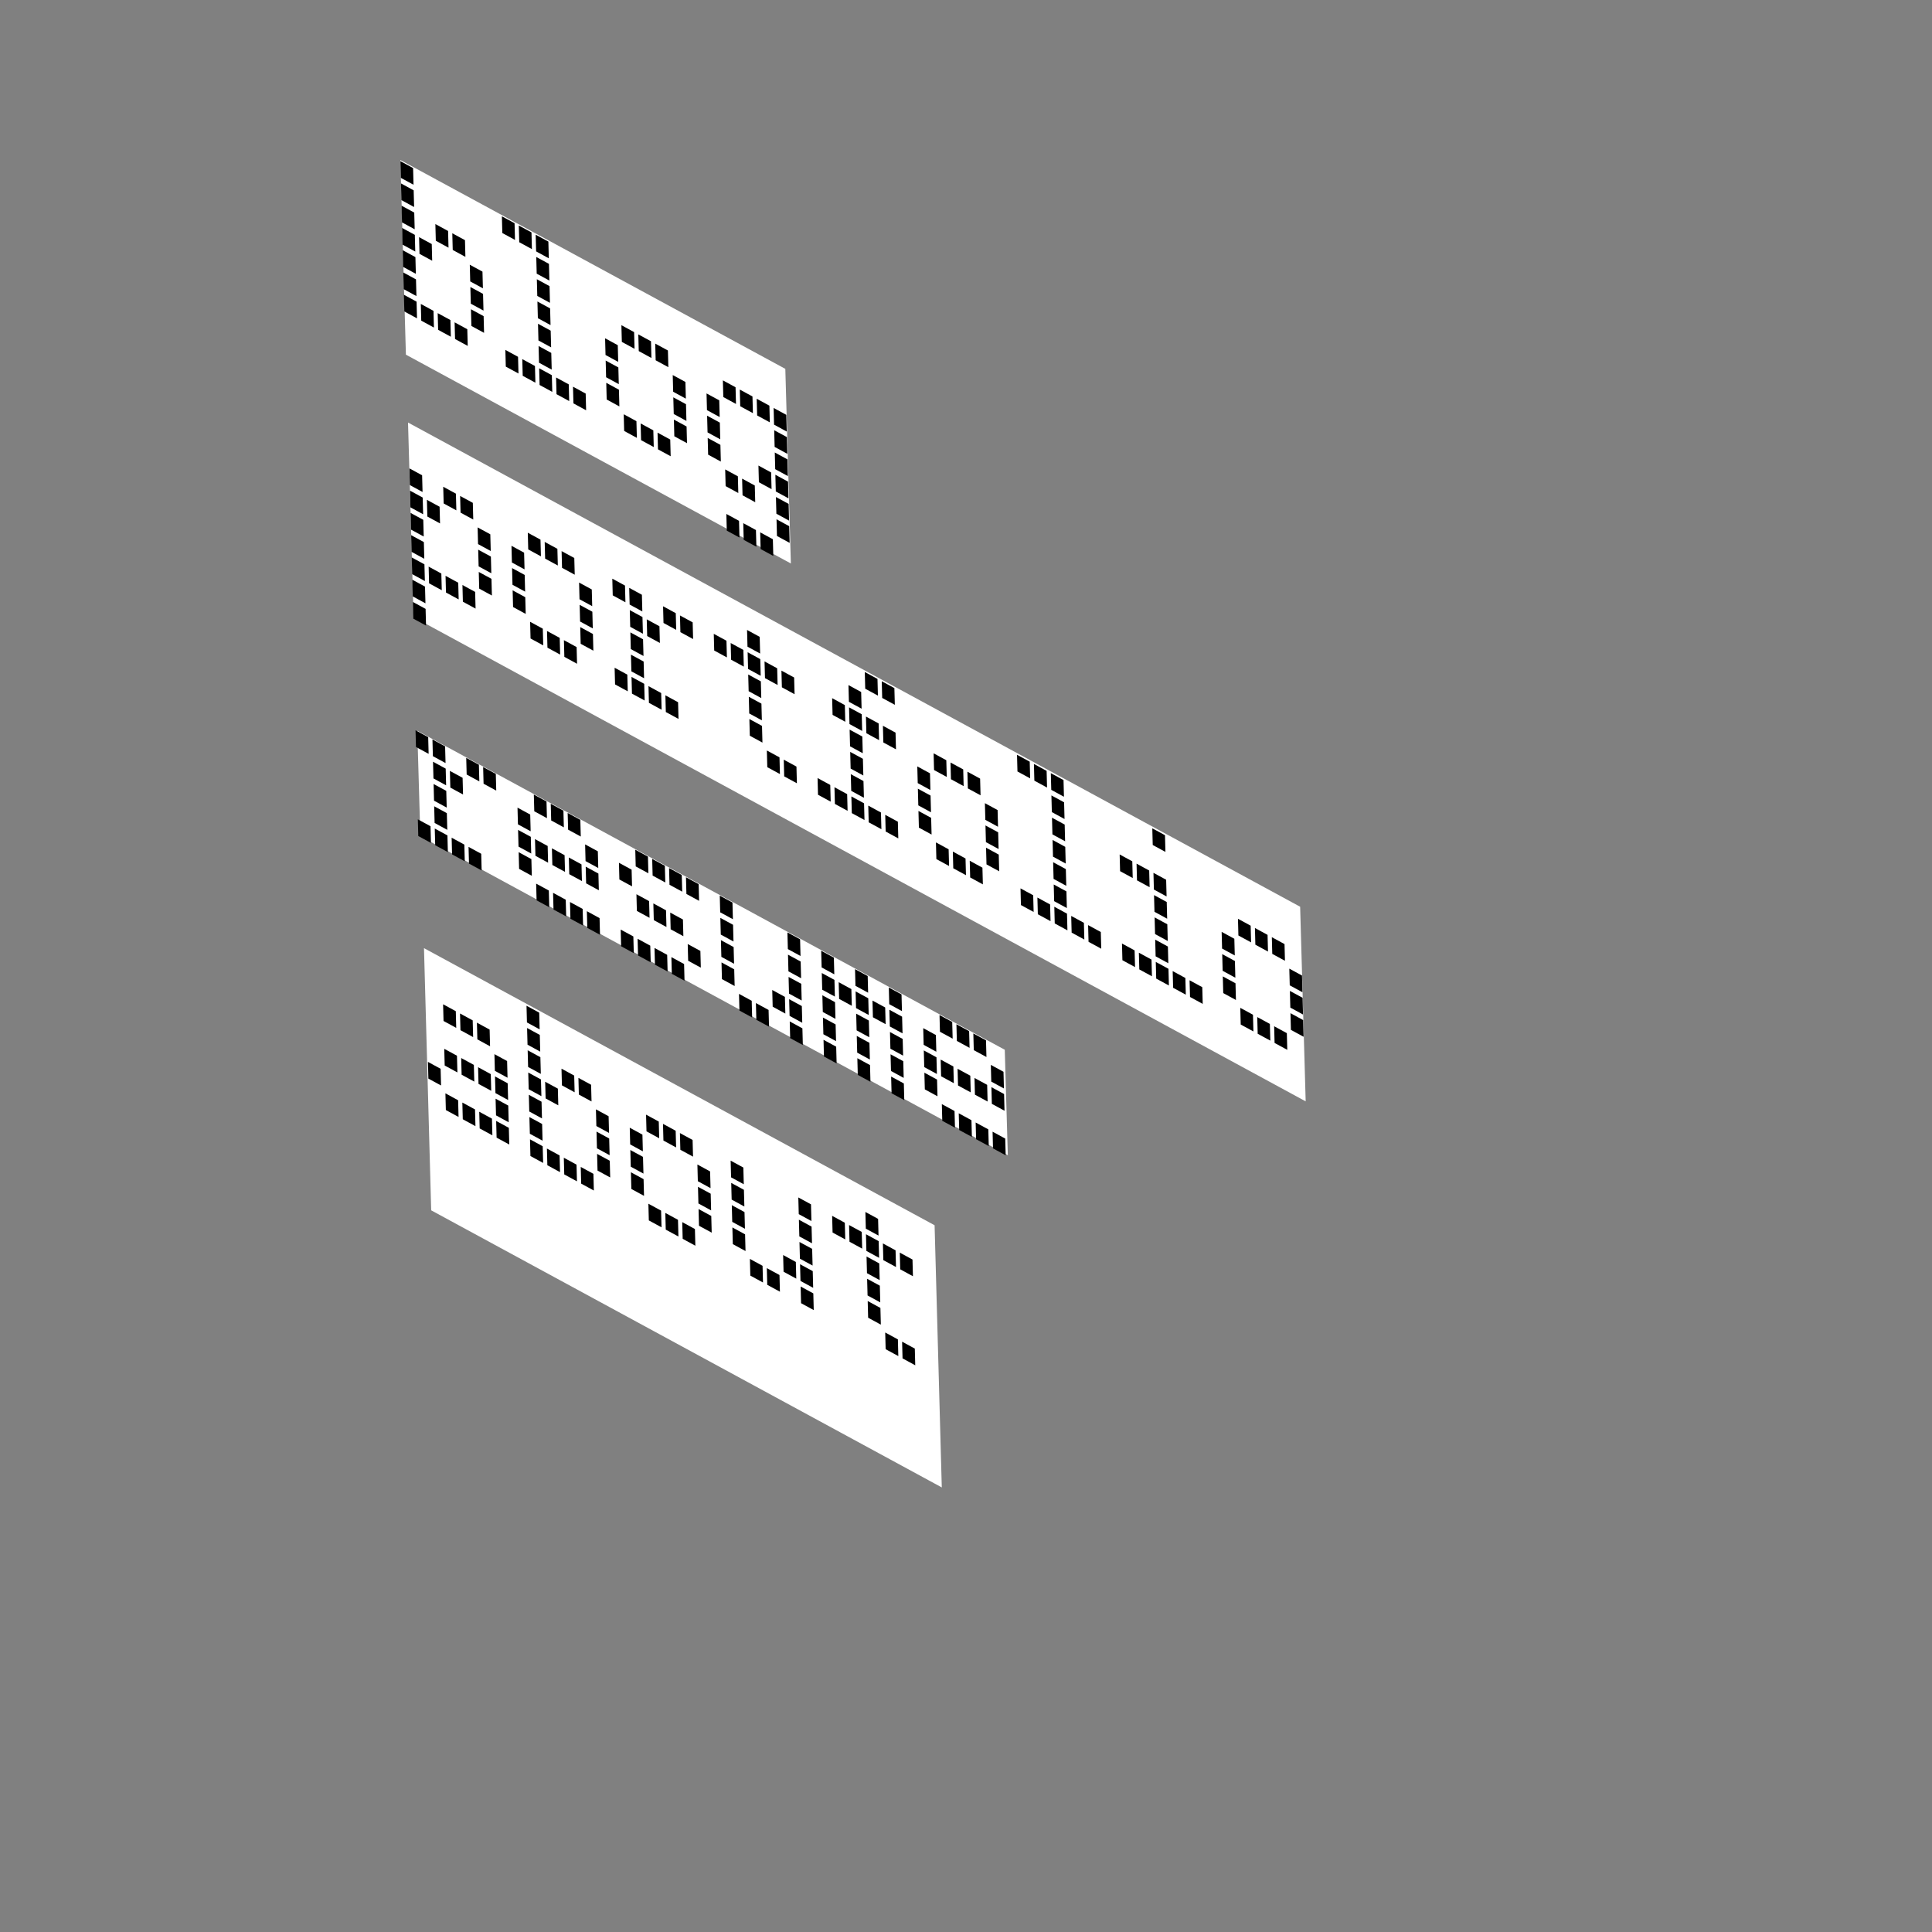 <?xml version="1.0" encoding="UTF-8" standalone="no"?>
<!DOCTYPE svg PUBLIC "-//W3C//DTD SVG 1.1//EN" "http://www.w3.org/Graphics/SVG/1.1/DTD/svg11.dtd">
<svg width="100%" height="100%" viewBox="0 0 512 512" version="1.1" xmlns="http://www.w3.org/2000/svg" xmlnsXlink="http://www.w3.org/1999/xlink" xmlSpace="preserve" xmlnSerif="http://www.serif.com/" style="fill-rule:evenodd;clip-rule:evenodd;stroke-linejoin:round;stroke-miterlimit:2;">
<rect x="0" y="0" width="512" height="512" fill="#808080" stroke="none"/>
<!-- blog backdrop -->
    <g id="navItemBlogBack" transform="matrix(0.671,0.364,0.02,0.703,31.223,-29.242)">
        <rect x="110.255" y="44.836" width="152.039" height="73.368" style="fill:white;"/>
    </g>
    <!-- blog -->
    <g id="navItemBlog" transform="matrix(0.802,0.436,0.005,0.192,-814.705,-502.898)">
        <clipPath id="_clip1">
            <rect x="1146.67" y="237.806" width="146.292" height="362.194"/>
        </clipPath>
        <g clip-path="url(#_clip1)">
            <path d="M1146.67,445.245L1150.86,445.245L1150.86,422.196L1146.67,422.196L1146.67,445.245ZM1146.67,322.318L1150.86,322.318L1150.86,299.27L1146.67,299.27L1146.67,322.318ZM1169.02,353.05L1173.21,353.05L1173.21,330.001L1169.02,330.001L1169.02,353.05ZM1157.84,445.245L1162.04,445.245L1162.04,422.196L1157.84,422.196L1157.84,445.245ZM1169.02,414.513L1173.21,414.513L1173.21,391.465L1169.02,391.465L1169.02,414.513ZM1157.84,322.318L1162.04,322.318L1162.04,299.27L1157.84,299.27L1157.84,322.318ZM1146.67,353.05L1150.86,353.05L1150.86,330.001L1146.67,330.001L1146.67,353.05ZM1146.67,291.587L1150.86,291.587L1150.86,268.538L1146.67,268.538L1146.67,291.587ZM1146.67,260.855L1150.86,260.855L1150.86,237.806L1146.67,237.806L1146.67,260.855ZM1163.43,322.318L1167.62,322.318L1167.62,299.27L1163.43,299.27L1163.43,322.318ZM1152.26,353.05L1156.45,353.05L1156.45,330.001L1152.26,330.001L1152.26,353.05ZM1163.43,445.245L1167.62,445.245L1167.62,422.196L1163.43,422.196L1163.43,445.245ZM1169.02,383.782L1173.21,383.782L1173.21,360.733L1169.02,360.733L1169.02,383.782ZM1146.67,383.782L1150.86,383.782L1150.86,360.733L1146.67,360.733L1146.67,383.782ZM1152.26,445.245L1156.45,445.245L1156.45,422.196L1152.26,422.196L1152.26,445.245ZM1146.67,414.513L1150.86,414.513L1150.86,391.465L1146.67,391.465L1146.67,414.513Z" style="fill-rule:nonzero;"/>
        </g>
        <clipPath id="_clip2">
            <rect x="1146.67" y="237.806" width="146.292" height="362.194"/>
        </clipPath>
        <g clip-path="url(#_clip2)">
            <path d="M1180.2,445.245L1184.39,445.245L1184.39,422.196L1180.2,422.196L1180.2,445.245ZM1191.37,414.513L1195.56,414.513L1195.56,391.465L1191.37,391.465L1191.37,414.513ZM1191.37,291.587L1195.56,291.587L1195.56,268.538L1191.37,268.538L1191.37,291.587ZM1185.79,260.855L1189.98,260.855L1189.98,237.806L1185.79,237.806L1185.79,260.855ZM1196.96,445.245L1201.15,445.245L1201.15,422.196L1196.96,422.196L1196.96,445.245ZM1191.37,445.245L1195.56,445.245L1195.56,422.196L1191.37,422.196L1191.37,445.245ZM1191.37,383.782L1195.56,383.782L1195.56,360.733L1191.37,360.733L1191.37,383.782ZM1185.79,445.245L1189.98,445.245L1189.98,422.196L1185.79,422.196L1185.79,445.245ZM1191.37,353.05L1195.56,353.05L1195.56,330.001L1191.37,330.001L1191.37,353.05ZM1202.55,445.245L1206.74,445.245L1206.74,422.196L1202.55,422.196L1202.55,445.245ZM1191.37,260.855L1195.56,260.855L1195.56,237.806L1191.37,237.806L1191.37,260.855ZM1180.2,260.855L1184.39,260.855L1184.39,237.806L1180.2,237.806L1180.2,260.855ZM1191.37,322.318L1195.56,322.318L1195.56,299.27L1191.37,299.27L1191.37,322.318Z" style="fill-rule:nonzero;"/>
        </g>
        <path d="M1219.31,445.245L1223.51,445.245L1223.51,422.196L1219.31,422.196L1219.31,445.245ZM1236.08,353.05L1240.27,353.05L1240.27,330.001L1236.08,330.001L1236.08,353.05ZM1219.31,322.318L1223.51,322.318L1223.51,299.27L1219.31,299.27L1219.31,322.318ZM1236.08,383.782L1240.27,383.782L1240.27,360.733L1236.08,360.733L1236.08,383.782ZM1213.73,383.782L1217.92,383.782L1217.92,360.733L1213.73,360.733L1213.73,383.782ZM1224.9,322.318L1229.09,322.318L1229.09,299.27L1224.9,299.27L1224.9,322.318ZM1213.73,353.05L1217.92,353.05L1217.92,330.001L1213.73,330.001L1213.73,353.05ZM1230.49,322.318L1234.68,322.318L1234.68,299.27L1230.49,299.27L1230.49,322.318ZM1230.49,445.245L1234.68,445.245L1234.68,422.196L1230.49,422.196L1230.49,445.245ZM1213.73,414.513L1217.92,414.513L1217.92,391.465L1213.73,391.465L1213.73,414.513ZM1236.08,414.513L1240.27,414.513L1240.27,391.465L1236.08,391.465L1236.08,414.513ZM1224.9,445.245L1229.09,445.245L1229.09,422.196L1224.9,422.196L1224.9,445.245Z" style="fill-rule:nonzero;"/>
        <path d="M1252.84,445.245L1257.03,445.245L1257.03,422.196L1252.84,422.196L1252.84,445.245ZM1258.43,445.245L1262.62,445.245L1262.62,422.196L1258.43,422.196L1258.43,445.245ZM1264.02,506.708L1268.21,506.708L1268.21,483.659L1264.02,483.659L1264.02,506.708ZM1252.84,322.318L1257.03,322.318L1257.03,299.27L1252.84,299.27L1252.84,322.318ZM1269.61,414.513L1273.8,414.513L1273.8,391.465L1269.61,391.465L1269.61,414.513ZM1269.61,383.782L1273.8,383.782L1273.8,360.733L1269.61,360.733L1269.61,383.782ZM1269.61,353.05L1273.8,353.05L1273.8,330.001L1269.61,330.001L1269.61,353.05ZM1264.02,414.513L1268.21,414.513L1268.21,391.465L1264.02,391.465L1264.02,414.513ZM1269.61,475.977L1273.8,475.977L1273.8,452.928L1269.61,452.928L1269.61,475.977ZM1247.25,383.782L1251.45,383.782L1251.45,360.733L1247.25,360.733L1247.25,383.782ZM1258.43,322.318L1262.62,322.318L1262.62,299.27L1258.43,299.27L1258.43,322.318ZM1269.61,322.318L1273.8,322.318L1273.8,299.27L1269.61,299.27L1269.61,322.318ZM1252.84,506.708L1257.03,506.708L1257.03,483.659L1252.84,483.659L1252.84,506.708ZM1264.02,322.318L1268.21,322.318L1268.21,299.27L1264.02,299.27L1264.02,322.318ZM1247.25,353.05L1251.45,353.05L1251.45,330.001L1247.25,330.001L1247.25,353.05ZM1258.43,506.708L1262.62,506.708L1262.62,483.659L1258.43,483.659L1258.43,506.708ZM1247.25,414.513L1251.45,414.513L1251.45,391.465L1247.25,391.465L1247.25,414.513ZM1269.61,445.245L1273.8,445.245L1273.8,422.196L1269.61,422.196L1269.61,445.245Z" style="fill-rule:nonzero;"/>
    </g>
    <!-- portfolio back -->
    <g id="navItemPortfolioBack" transform="matrix(1.555,0.844,0.02,0.703,-64.213,-12.601)">
        <rect x="110.255" y="44.836" width="152.039" height="73.368" style="fill:white;"/>
    </g>
    <!-- portfolio -->
    <g id="navItemPortfolio" transform="matrix(1.617,0.879,0.005,0.192,-1747.16,-941.256)">
        <clipPath id="_clip3">
            <rect x="1146.67" y="237.806" width="146.292" height="362.194"/>
        </clipPath>
        <g clip-path="url(#_clip3)">
            <path d="M1146.67,445.245L1148.75,445.245L1148.75,422.196L1146.67,422.196L1146.67,445.245ZM1146.67,506.708L1148.75,506.708L1148.75,483.659L1146.67,483.659L1146.67,506.708ZM1146.67,475.977L1148.75,475.977L1148.75,452.928L1146.67,452.928L1146.67,475.977ZM1157.75,353.05L1159.83,353.05L1159.83,330.001L1157.75,330.001L1157.75,353.05ZM1154.98,322.318L1157.06,322.318L1157.06,299.27L1154.98,299.27L1154.98,322.318ZM1152.21,322.318L1154.29,322.318L1154.29,299.27L1152.21,299.27L1152.21,322.318ZM1146.67,353.05L1148.75,353.05L1148.75,330.001L1146.67,330.001L1146.67,353.05ZM1146.67,414.513L1148.75,414.513L1148.75,391.465L1146.67,391.465L1146.67,414.513ZM1149.44,353.05L1151.52,353.05L1151.52,330.001L1149.44,330.001L1149.44,353.05ZM1146.67,383.782L1148.75,383.782L1148.75,360.733L1146.67,360.733L1146.67,383.782ZM1157.75,414.513L1159.83,414.513L1159.83,391.465L1157.75,391.465L1157.75,414.513ZM1146.67,322.318L1148.75,322.318L1148.75,299.27L1146.67,299.27L1146.67,322.318ZM1157.75,383.782L1159.83,383.782L1159.83,360.733L1157.75,360.733L1157.75,383.782ZM1152.21,445.245L1154.29,445.245L1154.29,422.196L1152.21,422.196L1152.21,445.245ZM1154.98,445.245L1157.06,445.245L1157.06,422.196L1154.98,422.196L1154.98,445.245ZM1149.44,445.245L1151.52,445.245L1151.52,422.196L1149.44,422.196L1149.44,445.245Z" style="fill-rule:nonzero;"/>
        </g>
        <path d="M1166.07,445.245L1168.15,445.245L1168.15,422.196L1166.07,422.196L1166.07,445.245ZM1174.38,353.05L1176.46,353.05L1176.46,330.001L1174.38,330.001L1174.38,353.05ZM1166.07,322.318L1168.15,322.318L1168.15,299.27L1166.07,299.27L1166.07,322.318ZM1174.38,383.782L1176.46,383.782L1176.46,360.733L1174.38,360.733L1174.38,383.782ZM1163.3,383.782L1165.37,383.782L1165.37,360.733L1163.3,360.733L1163.3,383.782ZM1168.84,322.318L1170.92,322.318L1170.92,299.27L1168.84,299.27L1168.84,322.318ZM1163.3,353.05L1165.37,353.05L1165.37,330.001L1163.3,330.001L1163.3,353.05ZM1171.61,322.318L1173.69,322.318L1173.69,299.27L1171.61,299.27L1171.61,322.318ZM1171.61,445.245L1173.69,445.245L1173.69,422.196L1171.61,422.196L1171.61,445.245ZM1163.3,414.513L1165.37,414.513L1165.37,391.465L1163.3,391.465L1163.3,414.513ZM1174.38,414.513L1176.46,414.513L1176.46,391.465L1174.38,391.465L1174.38,414.513ZM1168.84,445.245L1170.92,445.245L1170.92,422.196L1168.84,422.196L1168.84,445.245Z" style="fill-rule:nonzero;"/>
        <path d="M1182.69,445.245L1184.77,445.245L1184.77,422.196L1182.69,422.196L1182.69,445.245ZM1188.24,445.245L1190.32,445.245L1190.32,422.196L1188.24,422.196L1188.24,445.245ZM1182.69,414.513L1184.77,414.513L1184.77,391.465L1182.69,391.465L1182.69,414.513ZM1191.01,322.318L1193.09,322.318L1193.09,299.27L1191.01,299.27L1191.01,322.318ZM1185.47,353.05L1187.55,353.05L1187.55,330.001L1185.47,330.001L1185.47,353.05ZM1185.47,445.245L1187.55,445.245L1187.55,422.196L1185.47,422.196L1185.47,445.245ZM1182.69,322.318L1184.77,322.318L1184.77,299.27L1182.69,299.27L1182.69,322.318ZM1179.92,445.245L1182,445.245L1182,422.196L1179.92,422.196L1179.92,445.245ZM1188.24,322.318L1190.32,322.318L1190.32,299.27L1188.24,299.27L1188.24,322.318ZM1182.69,353.05L1184.77,353.05L1184.77,330.001L1182.69,330.001L1182.69,353.05ZM1182.69,383.782L1184.77,383.782L1184.77,360.733L1182.69,360.733L1182.69,383.782ZM1179.92,322.318L1182,322.318L1182,299.27L1179.92,299.27L1179.92,322.318Z" style="fill-rule:nonzero;"/>
        <path d="M1204.87,445.245L1206.94,445.245L1206.94,422.196L1204.87,422.196L1204.87,445.245ZM1202.1,322.318L1204.17,322.318L1204.17,299.27L1202.1,299.27L1202.1,322.318ZM1202.1,291.587L1204.17,291.587L1204.17,268.538L1202.1,268.538L1202.1,291.587ZM1207.64,322.318L1209.72,322.318L1209.72,299.27L1207.64,299.27L1207.64,322.318ZM1204.87,322.318L1206.94,322.318L1206.94,299.27L1204.87,299.27L1204.87,322.318ZM1202.1,383.782L1204.17,383.782L1204.17,360.733L1202.1,360.733L1202.1,383.782ZM1199.32,322.318L1201.4,322.318L1201.4,299.27L1199.32,299.27L1199.32,322.318ZM1207.64,445.245L1209.72,445.245L1209.72,422.196L1207.64,422.196L1207.64,445.245ZM1202.1,353.05L1204.17,353.05L1204.17,330.001L1202.1,330.001L1202.1,353.05ZM1202.1,414.513L1204.17,414.513L1204.17,391.465L1202.1,391.465L1202.1,414.513ZM1196.55,322.318L1198.63,322.318L1198.63,299.27L1196.55,299.27L1196.55,322.318Z" style="fill-rule:nonzero;"/>
        <clipPath id="_clip4">
            <rect x="1146.67" y="237.806" width="146.292" height="362.194"/>
        </clipPath>
        <g clip-path="url(#_clip4)">
            <path d="M1218.72,445.245L1220.8,445.245L1220.8,422.196L1218.72,422.196L1218.72,445.245ZM1224.27,322.318L1226.34,322.318L1226.34,299.27L1224.27,299.27L1224.27,322.318ZM1218.72,414.513L1220.8,414.513L1220.8,391.465L1218.72,391.465L1218.72,414.513ZM1218.72,322.318L1220.8,322.318L1220.8,299.27L1218.72,299.27L1218.72,322.318ZM1224.27,260.855L1226.34,260.855L1226.34,237.806L1224.27,237.806L1224.27,260.855ZM1221.49,445.245L1223.57,445.245L1223.57,422.196L1221.49,422.196L1221.49,445.245ZM1221.49,322.318L1223.57,322.318L1223.57,299.27L1221.49,299.27L1221.49,322.318ZM1218.72,383.782L1220.8,383.782L1220.8,360.733L1218.72,360.733L1218.72,383.782ZM1213.18,445.245L1215.26,445.245L1215.26,422.196L1213.18,422.196L1213.18,445.245ZM1215.95,445.245L1218.03,445.245L1218.03,422.196L1215.95,422.196L1215.95,445.245ZM1218.72,353.05L1220.8,353.05L1220.8,330.001L1218.72,330.001L1218.72,353.05ZM1221.49,260.855L1223.57,260.855L1223.57,237.806L1221.49,237.806L1221.49,260.855ZM1224.27,445.245L1226.34,445.245L1226.34,422.196L1224.27,422.196L1224.27,445.245ZM1215.95,322.318L1218.03,322.318L1218.03,299.27L1215.95,299.27L1215.95,322.318ZM1218.72,291.587L1220.8,291.587L1220.8,268.538L1218.72,268.538L1218.72,291.587Z" style="fill-rule:nonzero;"/>
        </g>
        <path d="M1232.58,445.245L1234.66,445.245L1234.66,422.196L1232.58,422.196L1232.58,445.245ZM1240.89,353.05L1242.97,353.05L1242.97,330.001L1240.89,330.001L1240.89,353.05ZM1232.58,322.318L1234.66,322.318L1234.66,299.27L1232.58,299.27L1232.58,322.318ZM1240.89,383.782L1242.97,383.782L1242.97,360.733L1240.89,360.733L1240.89,383.782ZM1229.81,383.782L1231.89,383.782L1231.89,360.733L1229.81,360.733L1229.81,383.782ZM1235.35,322.318L1237.43,322.318L1237.43,299.27L1235.35,299.27L1235.35,322.318ZM1229.81,353.05L1231.89,353.05L1231.89,330.001L1229.81,330.001L1229.81,353.05ZM1238.12,322.318L1240.2,322.318L1240.2,299.27L1238.12,299.27L1238.12,322.318ZM1238.12,445.245L1240.2,445.245L1240.2,422.196L1238.12,422.196L1238.12,445.245ZM1229.81,414.513L1231.89,414.513L1231.89,391.465L1229.81,391.465L1229.81,414.513ZM1240.89,414.513L1242.97,414.513L1242.97,391.465L1240.89,391.465L1240.89,414.513ZM1235.35,445.245L1237.43,445.245L1237.43,422.196L1235.35,422.196L1235.35,445.245Z" style="fill-rule:nonzero;"/>
        <clipPath id="_clip5">
            <rect x="1146.67" y="237.806" width="146.292" height="362.194"/>
        </clipPath>
        <g clip-path="url(#_clip5)">
            <path d="M1246.44,445.245L1248.52,445.245L1248.52,422.196L1246.44,422.196L1246.44,445.245ZM1251.98,414.513L1254.06,414.513L1254.06,391.465L1251.98,391.465L1251.98,414.513ZM1251.98,291.587L1254.06,291.587L1254.06,268.538L1251.98,268.538L1251.98,291.587ZM1249.21,260.855L1251.29,260.855L1251.29,237.806L1249.21,237.806L1249.21,260.855ZM1254.75,445.245L1256.83,445.245L1256.83,422.196L1254.75,422.196L1254.75,445.245ZM1251.98,445.245L1254.06,445.245L1254.06,422.196L1251.98,422.196L1251.98,445.245ZM1251.98,383.782L1254.06,383.782L1254.06,360.733L1251.98,360.733L1251.98,383.782ZM1249.21,445.245L1251.29,445.245L1251.29,422.196L1249.21,422.196L1249.21,445.245ZM1251.98,353.05L1254.06,353.05L1254.06,330.001L1251.98,330.001L1251.98,353.05ZM1257.52,445.245L1259.6,445.245L1259.6,422.196L1257.52,422.196L1257.52,445.245ZM1251.98,260.855L1254.06,260.855L1254.06,237.806L1251.98,237.806L1251.98,260.855ZM1246.44,260.855L1248.52,260.855L1248.52,237.806L1246.44,237.806L1246.44,260.855ZM1251.98,322.318L1254.06,322.318L1254.06,299.27L1251.98,299.27L1251.98,322.318Z" style="fill-rule:nonzero;"/>
        </g>
        <clipPath id="_clip6">
            <rect x="1146.67" y="237.806" width="146.292" height="362.194"/>
        </clipPath>
        <g clip-path="url(#_clip6)">
            <path d="M1263.07,445.245L1265.14,445.245L1265.14,422.196L1263.07,422.196L1263.07,445.245ZM1271.38,445.245L1273.46,445.245L1273.46,422.196L1271.38,422.196L1271.38,445.245ZM1265.84,445.245L1267.91,445.245L1267.91,422.196L1265.84,422.196L1265.84,445.245ZM1268.61,353.05L1270.69,353.05L1270.69,330.001L1268.61,330.001L1268.61,353.05ZM1268.61,414.513L1270.69,414.513L1270.69,391.465L1268.61,391.465L1268.61,414.513ZM1274.15,445.245L1276.23,445.245L1276.23,422.196L1274.15,422.196L1274.15,445.245ZM1263.07,322.318L1265.14,322.318L1265.14,299.27L1263.07,299.27L1263.07,322.318ZM1268.61,322.318L1270.69,322.318L1270.69,299.27L1268.61,299.27L1268.61,322.318ZM1268.61,383.782L1270.69,383.782L1270.69,360.733L1268.61,360.733L1268.61,383.782ZM1265.84,322.318L1267.91,322.318L1267.91,299.27L1265.84,299.27L1265.84,322.318ZM1268.61,445.245L1270.69,445.245L1270.69,422.196L1268.61,422.196L1268.61,445.245ZM1268.61,260.855L1270.69,260.855L1270.69,237.806L1268.61,237.806L1268.61,260.855Z" style="fill-rule:nonzero;"/>
        </g>
        <path d="M1282.46,445.245L1284.54,445.245L1284.54,422.196L1282.46,422.196L1282.46,445.245ZM1290.78,353.05L1292.86,353.05L1292.86,330.001L1290.78,330.001L1290.78,353.05ZM1282.46,322.318L1284.54,322.318L1284.54,299.27L1282.46,299.27L1282.46,322.318ZM1290.78,383.782L1292.86,383.782L1292.86,360.733L1290.78,360.733L1290.78,383.782ZM1279.69,383.782L1281.77,383.782L1281.77,360.733L1279.69,360.733L1279.69,383.782ZM1285.24,322.318L1287.31,322.318L1287.31,299.27L1285.24,299.27L1285.24,322.318ZM1279.69,353.05L1281.77,353.05L1281.77,330.001L1279.69,330.001L1279.69,353.05ZM1288.01,322.318L1290.09,322.318L1290.09,299.27L1288.01,299.27L1288.01,322.318ZM1288.01,445.245L1290.09,445.245L1290.09,422.196L1288.01,422.196L1288.01,445.245ZM1279.69,414.513L1281.77,414.513L1281.77,391.465L1279.69,391.465L1279.69,414.513ZM1290.78,414.513L1292.86,414.513L1292.86,391.465L1290.78,391.465L1290.78,414.513ZM1285.24,445.245L1287.31,445.245L1287.31,422.196L1285.24,422.196L1285.24,445.245Z" style="fill-rule:nonzero;"/>
    </g>
    <!-- resume back -->
    <g id="navItemResumeBack" transform="matrix(1.024,0.556,0.011,0.381,-2.807,115.28)">
        <rect x="110.255" y="44.836" width="152.039" height="73.368" style="fill:white;"/>
    </g>
    <!-- resume -->
    <g id="navItemResume" transform="matrix(1.104,0.6,0.005,0.192,-1157.3,-551.931)">
        <clipPath id="_clip7">
            <rect x="1146.67" y="237.806" width="146.292" height="362.194"/>
        </clipPath>
        <g clip-path="url(#_clip7)">
            <path d="M1150.73,445.245L1153.77,445.245L1153.77,422.196L1150.73,422.196L1150.73,445.245ZM1158.84,445.245L1161.88,445.245L1161.88,422.196L1158.84,422.196L1158.84,445.245ZM1150.73,414.513L1153.77,414.513L1153.77,391.465L1150.73,391.465L1150.73,414.513ZM1162.9,322.318L1165.94,322.318L1165.94,299.27L1162.9,299.27L1162.9,322.318ZM1154.78,353.05L1157.83,353.05L1157.83,330.001L1154.78,330.001L1154.78,353.05ZM1154.78,445.245L1157.83,445.245L1157.83,422.196L1154.78,422.196L1154.78,445.245ZM1150.73,322.318L1153.77,322.318L1153.77,299.27L1150.73,299.27L1150.73,322.318ZM1146.67,445.245L1149.71,445.245L1149.71,422.196L1146.67,422.196L1146.67,445.245ZM1158.84,322.318L1161.88,322.318L1161.88,299.27L1158.84,299.27L1158.84,322.318ZM1150.73,353.05L1153.77,353.05L1153.77,330.001L1150.73,330.001L1150.73,353.05ZM1150.73,383.782L1153.77,383.782L1153.77,360.733L1150.73,360.733L1150.73,383.782ZM1146.67,322.318L1149.71,322.318L1149.71,299.27L1146.67,299.27L1146.67,322.318Z" style="fill-rule:nonzero;"/>
        </g>
        <path d="M1175.07,445.245L1178.11,445.245L1178.11,422.196L1175.07,422.196L1175.07,445.245ZM1179.13,322.318L1182.17,322.318L1182.17,299.27L1179.13,299.27L1179.13,322.318ZM1183.19,322.318L1186.23,322.318L1186.23,299.27L1183.19,299.27L1183.19,322.318ZM1175.07,383.782L1178.11,383.782L1178.11,360.733L1175.07,360.733L1175.07,383.782ZM1179.13,445.245L1182.17,445.245L1182.17,422.196L1179.13,422.196L1179.13,445.245ZM1179.13,383.782L1182.17,383.782L1182.17,360.733L1179.13,360.733L1179.13,383.782ZM1175.07,322.318L1178.11,322.318L1178.11,299.27L1175.07,299.27L1175.07,322.318ZM1187.24,353.05L1190.29,353.05L1190.29,330.001L1187.24,330.001L1187.24,353.05ZM1171.01,414.513L1174.06,414.513L1174.06,391.465L1171.01,391.465L1171.01,414.513ZM1171.01,383.782L1174.06,383.782L1174.06,360.733L1171.01,360.733L1171.01,383.782ZM1187.24,445.245L1190.29,445.245L1190.29,422.196L1187.24,422.196L1187.24,445.245ZM1187.24,383.782L1190.29,383.782L1190.29,360.733L1187.24,360.733L1187.24,383.782ZM1183.19,383.782L1186.23,383.782L1186.23,360.733L1183.19,360.733L1183.19,383.782ZM1171.01,353.05L1174.06,353.05L1174.06,330.001L1171.01,330.001L1171.01,353.05ZM1183.19,445.245L1186.23,445.245L1186.23,422.196L1183.19,422.196L1183.19,445.245Z" style="fill-rule:nonzero;"/>
        <path d="M1195.36,445.245L1198.4,445.245L1198.4,422.196L1195.36,422.196L1195.36,445.245ZM1199.42,383.782L1202.46,383.782L1202.46,360.733L1199.42,360.733L1199.42,383.782ZM1211.59,322.318L1214.63,322.318L1214.63,299.27L1211.59,299.27L1211.59,322.318ZM1211.59,414.513L1214.63,414.513L1214.63,391.465L1211.59,391.465L1211.59,414.513ZM1207.53,322.318L1210.58,322.318L1210.58,299.27L1207.53,299.27L1207.53,322.318ZM1203.48,445.245L1206.52,445.245L1206.52,422.196L1203.48,422.196L1203.48,445.245ZM1203.48,383.782L1206.52,383.782L1206.52,360.733L1203.48,360.733L1203.48,383.782ZM1199.42,445.245L1202.46,445.245L1202.46,422.196L1199.42,422.196L1199.42,445.245ZM1203.48,322.318L1206.52,322.318L1206.52,299.27L1203.48,299.27L1203.48,322.318ZM1199.42,322.318L1202.46,322.318L1202.46,299.27L1199.42,299.27L1199.42,322.318ZM1195.36,353.05L1198.4,353.05L1198.4,330.001L1195.36,330.001L1195.36,353.05ZM1207.53,383.782L1210.58,383.782L1210.58,360.733L1207.53,360.733L1207.53,383.782ZM1207.53,445.245L1210.58,445.245L1210.58,422.196L1207.53,422.196L1207.53,445.245Z" style="fill-rule:nonzero;"/>
        <path d="M1223.76,445.245L1226.81,445.245L1226.81,422.196L1223.76,422.196L1223.76,445.245ZM1219.7,414.513L1222.75,414.513L1222.75,391.465L1219.7,391.465L1219.7,414.513ZM1235.94,322.318L1238.98,322.318L1238.98,299.27L1235.94,299.27L1235.94,322.318ZM1235.94,383.782L1238.98,383.782L1238.98,360.733L1235.94,360.733L1235.94,383.782ZM1235.94,414.513L1238.98,414.513L1238.98,391.465L1235.94,391.465L1235.94,414.513ZM1231.88,414.513L1234.92,414.513L1234.92,391.465L1231.88,391.465L1231.88,414.513ZM1235.94,353.05L1238.98,353.05L1238.98,330.001L1235.94,330.001L1235.94,353.05ZM1219.7,353.05L1222.75,353.05L1222.75,330.001L1219.7,330.001L1219.7,353.05ZM1219.7,383.782L1222.75,383.782L1222.75,360.733L1219.7,360.733L1219.7,383.782ZM1227.82,445.245L1230.86,445.245L1230.86,422.196L1227.82,422.196L1227.82,445.245ZM1235.94,445.245L1238.98,445.245L1238.98,422.196L1235.94,422.196L1235.94,445.245ZM1219.7,322.318L1222.75,322.318L1222.75,299.27L1219.7,299.27L1219.7,322.318Z" style="fill-rule:nonzero;"/>
        <path d="M1244.05,445.245L1247.09,445.245L1247.09,422.196L1244.05,422.196L1244.05,445.245ZM1260.28,322.318L1263.33,322.318L1263.33,299.27L1260.28,299.27L1260.28,322.318ZM1260.28,414.513L1263.33,414.513L1263.33,391.465L1260.28,391.465L1260.28,414.513ZM1244.05,353.05L1247.09,353.05L1247.09,330.001L1244.05,330.001L1244.05,353.05ZM1252.17,445.245L1255.21,445.245L1255.21,422.196L1252.17,422.196L1252.17,445.245ZM1252.17,383.782L1255.21,383.782L1255.21,360.733L1252.17,360.733L1252.17,383.782ZM1256.22,353.05L1259.27,353.05L1259.27,330.001L1256.22,330.001L1256.22,353.05ZM1244.05,322.318L1247.09,322.318L1247.09,299.27L1244.05,299.27L1244.05,322.318ZM1244.05,414.513L1247.09,414.513L1247.09,391.465L1244.05,391.465L1244.05,414.513ZM1252.17,353.05L1255.21,353.05L1255.21,330.001L1252.17,330.001L1252.17,353.05ZM1248.11,353.05L1251.15,353.05L1251.15,330.001L1248.11,330.001L1248.11,353.05ZM1252.17,322.318L1255.21,322.318L1255.21,299.27L1252.17,299.27L1252.17,322.318ZM1260.28,353.05L1263.33,353.05L1263.33,330.001L1260.28,330.001L1260.28,353.05ZM1252.17,414.513L1255.21,414.513L1255.21,391.465L1252.17,391.465L1252.17,414.513ZM1260.28,445.245L1263.33,445.245L1263.33,422.196L1260.28,422.196L1260.28,445.245ZM1244.05,383.782L1247.09,383.782L1247.09,360.733L1244.05,360.733L1244.05,383.782ZM1260.28,383.782L1263.33,383.782L1263.33,360.733L1260.28,360.733L1260.28,383.782Z" style="fill-rule:nonzero;"/>
        <path d="M1272.45,445.245L1275.5,445.245L1275.5,422.196L1272.45,422.196L1272.45,445.245ZM1276.51,322.318L1279.56,322.318L1279.56,299.27L1276.51,299.27L1276.51,322.318ZM1280.57,322.318L1283.61,322.318L1283.61,299.27L1280.57,299.27L1280.57,322.318ZM1272.45,383.782L1275.5,383.782L1275.5,360.733L1272.45,360.733L1272.45,383.782ZM1276.51,445.245L1279.56,445.245L1279.56,422.196L1276.51,422.196L1276.51,445.245ZM1276.51,383.782L1279.56,383.782L1279.56,360.733L1276.51,360.733L1276.51,383.782ZM1272.45,322.318L1275.5,322.318L1275.5,299.27L1272.45,299.27L1272.45,322.318ZM1284.63,353.05L1287.67,353.05L1287.67,330.001L1284.63,330.001L1284.63,353.05ZM1268.4,414.513L1271.44,414.513L1271.44,391.465L1268.4,391.465L1268.4,414.513ZM1268.4,383.782L1271.44,383.782L1271.44,360.733L1268.4,360.733L1268.4,383.782ZM1284.63,445.245L1287.67,445.245L1287.67,422.196L1284.63,422.196L1284.63,445.245ZM1284.63,383.782L1287.67,383.782L1287.67,360.733L1284.63,360.733L1284.63,383.782ZM1280.57,383.782L1283.61,383.782L1283.61,360.733L1280.57,360.733L1280.57,383.782ZM1268.4,353.05L1271.44,353.05L1271.44,330.001L1268.4,330.001L1268.4,353.05ZM1280.57,445.245L1283.61,445.245L1283.61,422.196L1280.57,422.196L1280.57,445.245Z" style="fill-rule:nonzero;"/>
    </g>
    <!-- about back -->
    <g id="navItemAboutBack" transform="matrix(0.89,0.483,0.026,0.947,13.07,155.557)">
        <rect x="110.255" y="44.836" width="152.039" height="73.368" style="fill:white;"/>
    </g>
    <!-- about -->
    <g id="navItemAbout" transform="matrix(0.925,0.503,0.005,0.192,-949.217,-370.524)">
        <clipPath id="_clip8">
            <rect x="1146.67" y="237.806" width="146.292" height="362.194"/>
        </clipPath>
        <g clip-path="url(#_clip8)">
            <path d="M1151.51,445.245L1155.15,445.245L1155.15,422.196L1151.51,422.196L1151.51,445.245ZM1166.05,445.245L1169.68,445.245L1169.68,422.196L1166.05,422.196L1166.05,445.245ZM1161.2,322.318L1164.84,322.318L1164.84,299.27L1161.2,299.27L1161.2,322.318ZM1156.36,383.782L1159.99,383.782L1159.99,360.733L1156.36,360.733L1156.36,383.782ZM1161.2,445.245L1164.84,445.245L1164.84,422.196L1161.2,422.196L1161.2,445.245ZM1151.51,322.318L1155.15,322.318L1155.15,299.27L1151.51,299.27L1151.51,322.318ZM1161.2,383.782L1164.84,383.782L1164.84,360.733L1161.2,360.733L1161.2,383.782ZM1156.36,322.318L1159.99,322.318L1159.99,299.27L1156.36,299.27L1156.36,322.318ZM1156.36,445.245L1159.99,445.245L1159.99,422.196L1156.36,422.196L1156.36,445.245ZM1166.05,383.782L1169.68,383.782L1169.68,360.733L1166.05,360.733L1166.05,383.782ZM1166.05,414.513L1169.68,414.513L1169.68,391.465L1166.05,391.465L1166.05,414.513ZM1146.67,414.513L1150.3,414.513L1150.3,391.465L1146.67,391.465L1146.67,414.513ZM1151.51,383.782L1155.15,383.782L1155.15,360.733L1151.51,360.733L1151.51,383.782ZM1166.05,353.05L1169.68,353.05L1169.68,330.001L1166.05,330.001L1166.05,353.05Z" style="fill-rule:nonzero;"/>
        </g>
        <clipPath id="_clip9">
            <rect x="1146.67" y="237.806" width="146.292" height="362.194"/>
        </clipPath>
        <g clip-path="url(#_clip9)">
            <path d="M1175.74,445.245L1179.38,445.245L1179.38,422.196L1175.74,422.196L1175.74,445.245ZM1175.74,322.318L1179.38,322.318L1179.38,299.27L1175.74,299.27L1175.74,322.318ZM1195.13,353.05L1198.76,353.05L1198.76,330.001L1195.13,330.001L1195.13,353.05ZM1185.43,445.245L1189.07,445.245L1189.07,422.196L1185.43,422.196L1185.43,445.245ZM1195.13,414.513L1198.76,414.513L1198.76,391.465L1195.13,391.465L1195.13,414.513ZM1185.43,322.318L1189.07,322.318L1189.07,299.27L1185.43,299.27L1185.43,322.318ZM1175.74,353.05L1179.38,353.05L1179.38,330.001L1175.74,330.001L1175.74,353.05ZM1175.74,291.587L1179.38,291.587L1179.38,268.538L1175.74,268.538L1175.74,291.587ZM1175.74,260.855L1179.38,260.855L1179.38,237.806L1175.74,237.806L1175.74,260.855ZM1190.28,322.318L1193.91,322.318L1193.91,299.27L1190.28,299.27L1190.28,322.318ZM1180.59,353.05L1184.22,353.05L1184.22,330.001L1180.59,330.001L1180.59,353.05ZM1190.28,445.245L1193.91,445.245L1193.91,422.196L1190.28,422.196L1190.28,445.245ZM1195.13,383.782L1198.76,383.782L1198.76,360.733L1195.13,360.733L1195.13,383.782ZM1175.74,383.782L1179.38,383.782L1179.38,360.733L1175.74,360.733L1175.74,383.782ZM1180.59,445.245L1184.22,445.245L1184.22,422.196L1180.59,422.196L1180.59,445.245ZM1175.74,414.513L1179.38,414.513L1179.38,391.465L1175.74,391.465L1175.74,414.513Z" style="fill-rule:nonzero;"/>
        </g>
        <path d="M1209.66,445.245L1213.3,445.245L1213.3,422.196L1209.66,422.196L1209.66,445.245ZM1224.2,353.05L1227.84,353.05L1227.84,330.001L1224.2,330.001L1224.2,353.05ZM1209.66,322.318L1213.3,322.318L1213.3,299.27L1209.66,299.27L1209.66,322.318ZM1224.2,383.782L1227.84,383.782L1227.84,360.733L1224.2,360.733L1224.2,383.782ZM1204.82,383.782L1208.45,383.782L1208.45,360.733L1204.82,360.733L1204.82,383.782ZM1214.51,322.318L1218.14,322.318L1218.14,299.27L1214.51,299.27L1214.51,322.318ZM1204.82,353.05L1208.45,353.05L1208.45,330.001L1204.82,330.001L1204.82,353.05ZM1219.36,322.318L1222.99,322.318L1222.99,299.27L1219.36,299.27L1219.36,322.318ZM1219.36,445.245L1222.99,445.245L1222.99,422.196L1219.36,422.196L1219.36,445.245ZM1204.82,414.513L1208.45,414.513L1208.45,391.465L1204.82,391.465L1204.82,414.513ZM1224.2,414.513L1227.84,414.513L1227.84,391.465L1224.2,391.465L1224.2,414.513ZM1214.51,445.245L1218.14,445.245L1218.14,422.196L1214.51,422.196L1214.51,445.245Z" style="fill-rule:nonzero;"/>
        <path d="M1238.74,445.245L1242.37,445.245L1242.37,422.196L1238.74,422.196L1238.74,445.245ZM1233.89,414.513L1237.53,414.513L1237.53,391.465L1233.89,391.465L1233.89,414.513ZM1253.28,322.318L1256.91,322.318L1256.91,299.27L1253.28,299.27L1253.28,322.318ZM1253.28,383.782L1256.91,383.782L1256.91,360.733L1253.28,360.733L1253.28,383.782ZM1253.28,414.513L1256.91,414.513L1256.91,391.465L1253.28,391.465L1253.28,414.513ZM1248.43,414.513L1252.07,414.513L1252.07,391.465L1248.43,391.465L1248.43,414.513ZM1253.28,353.05L1256.91,353.05L1256.91,330.001L1253.28,330.001L1253.28,353.05ZM1233.89,353.05L1237.53,353.05L1237.53,330.001L1233.89,330.001L1233.89,353.05ZM1233.89,383.782L1237.53,383.782L1237.53,360.733L1233.89,360.733L1233.89,383.782ZM1243.59,445.245L1247.22,445.245L1247.22,422.196L1243.59,422.196L1243.59,445.245ZM1253.28,445.245L1256.91,445.245L1256.91,422.196L1253.28,422.196L1253.28,445.245ZM1233.89,322.318L1237.53,322.318L1237.53,299.27L1233.89,299.27L1233.89,322.318Z" style="fill-rule:nonzero;"/>
        <path d="M1277.51,445.245L1281.14,445.245L1281.14,422.196L1277.51,422.196L1277.51,445.245ZM1272.66,322.318L1276.3,322.318L1276.3,299.27L1272.66,299.27L1272.66,322.318ZM1272.66,291.587L1276.3,291.587L1276.3,268.538L1272.66,268.538L1272.66,291.587ZM1282.35,322.318L1285.99,322.318L1285.99,299.27L1282.35,299.27L1282.35,322.318ZM1277.51,322.318L1281.14,322.318L1281.14,299.27L1277.51,299.27L1277.51,322.318ZM1272.66,383.782L1276.3,383.782L1276.3,360.733L1272.66,360.733L1272.66,383.782ZM1267.82,322.318L1271.45,322.318L1271.45,299.27L1267.82,299.27L1267.82,322.318ZM1282.35,445.245L1285.99,445.245L1285.99,422.196L1282.35,422.196L1282.35,445.245ZM1272.66,353.05L1276.3,353.05L1276.3,330.001L1272.66,330.001L1272.66,353.05ZM1272.66,414.513L1276.3,414.513L1276.3,391.465L1272.66,391.465L1272.66,414.513ZM1262.97,322.318L1266.6,322.318L1266.6,299.27L1262.97,299.27L1262.97,322.318Z" style="fill-rule:nonzero;"/>
    </g>
</svg>

